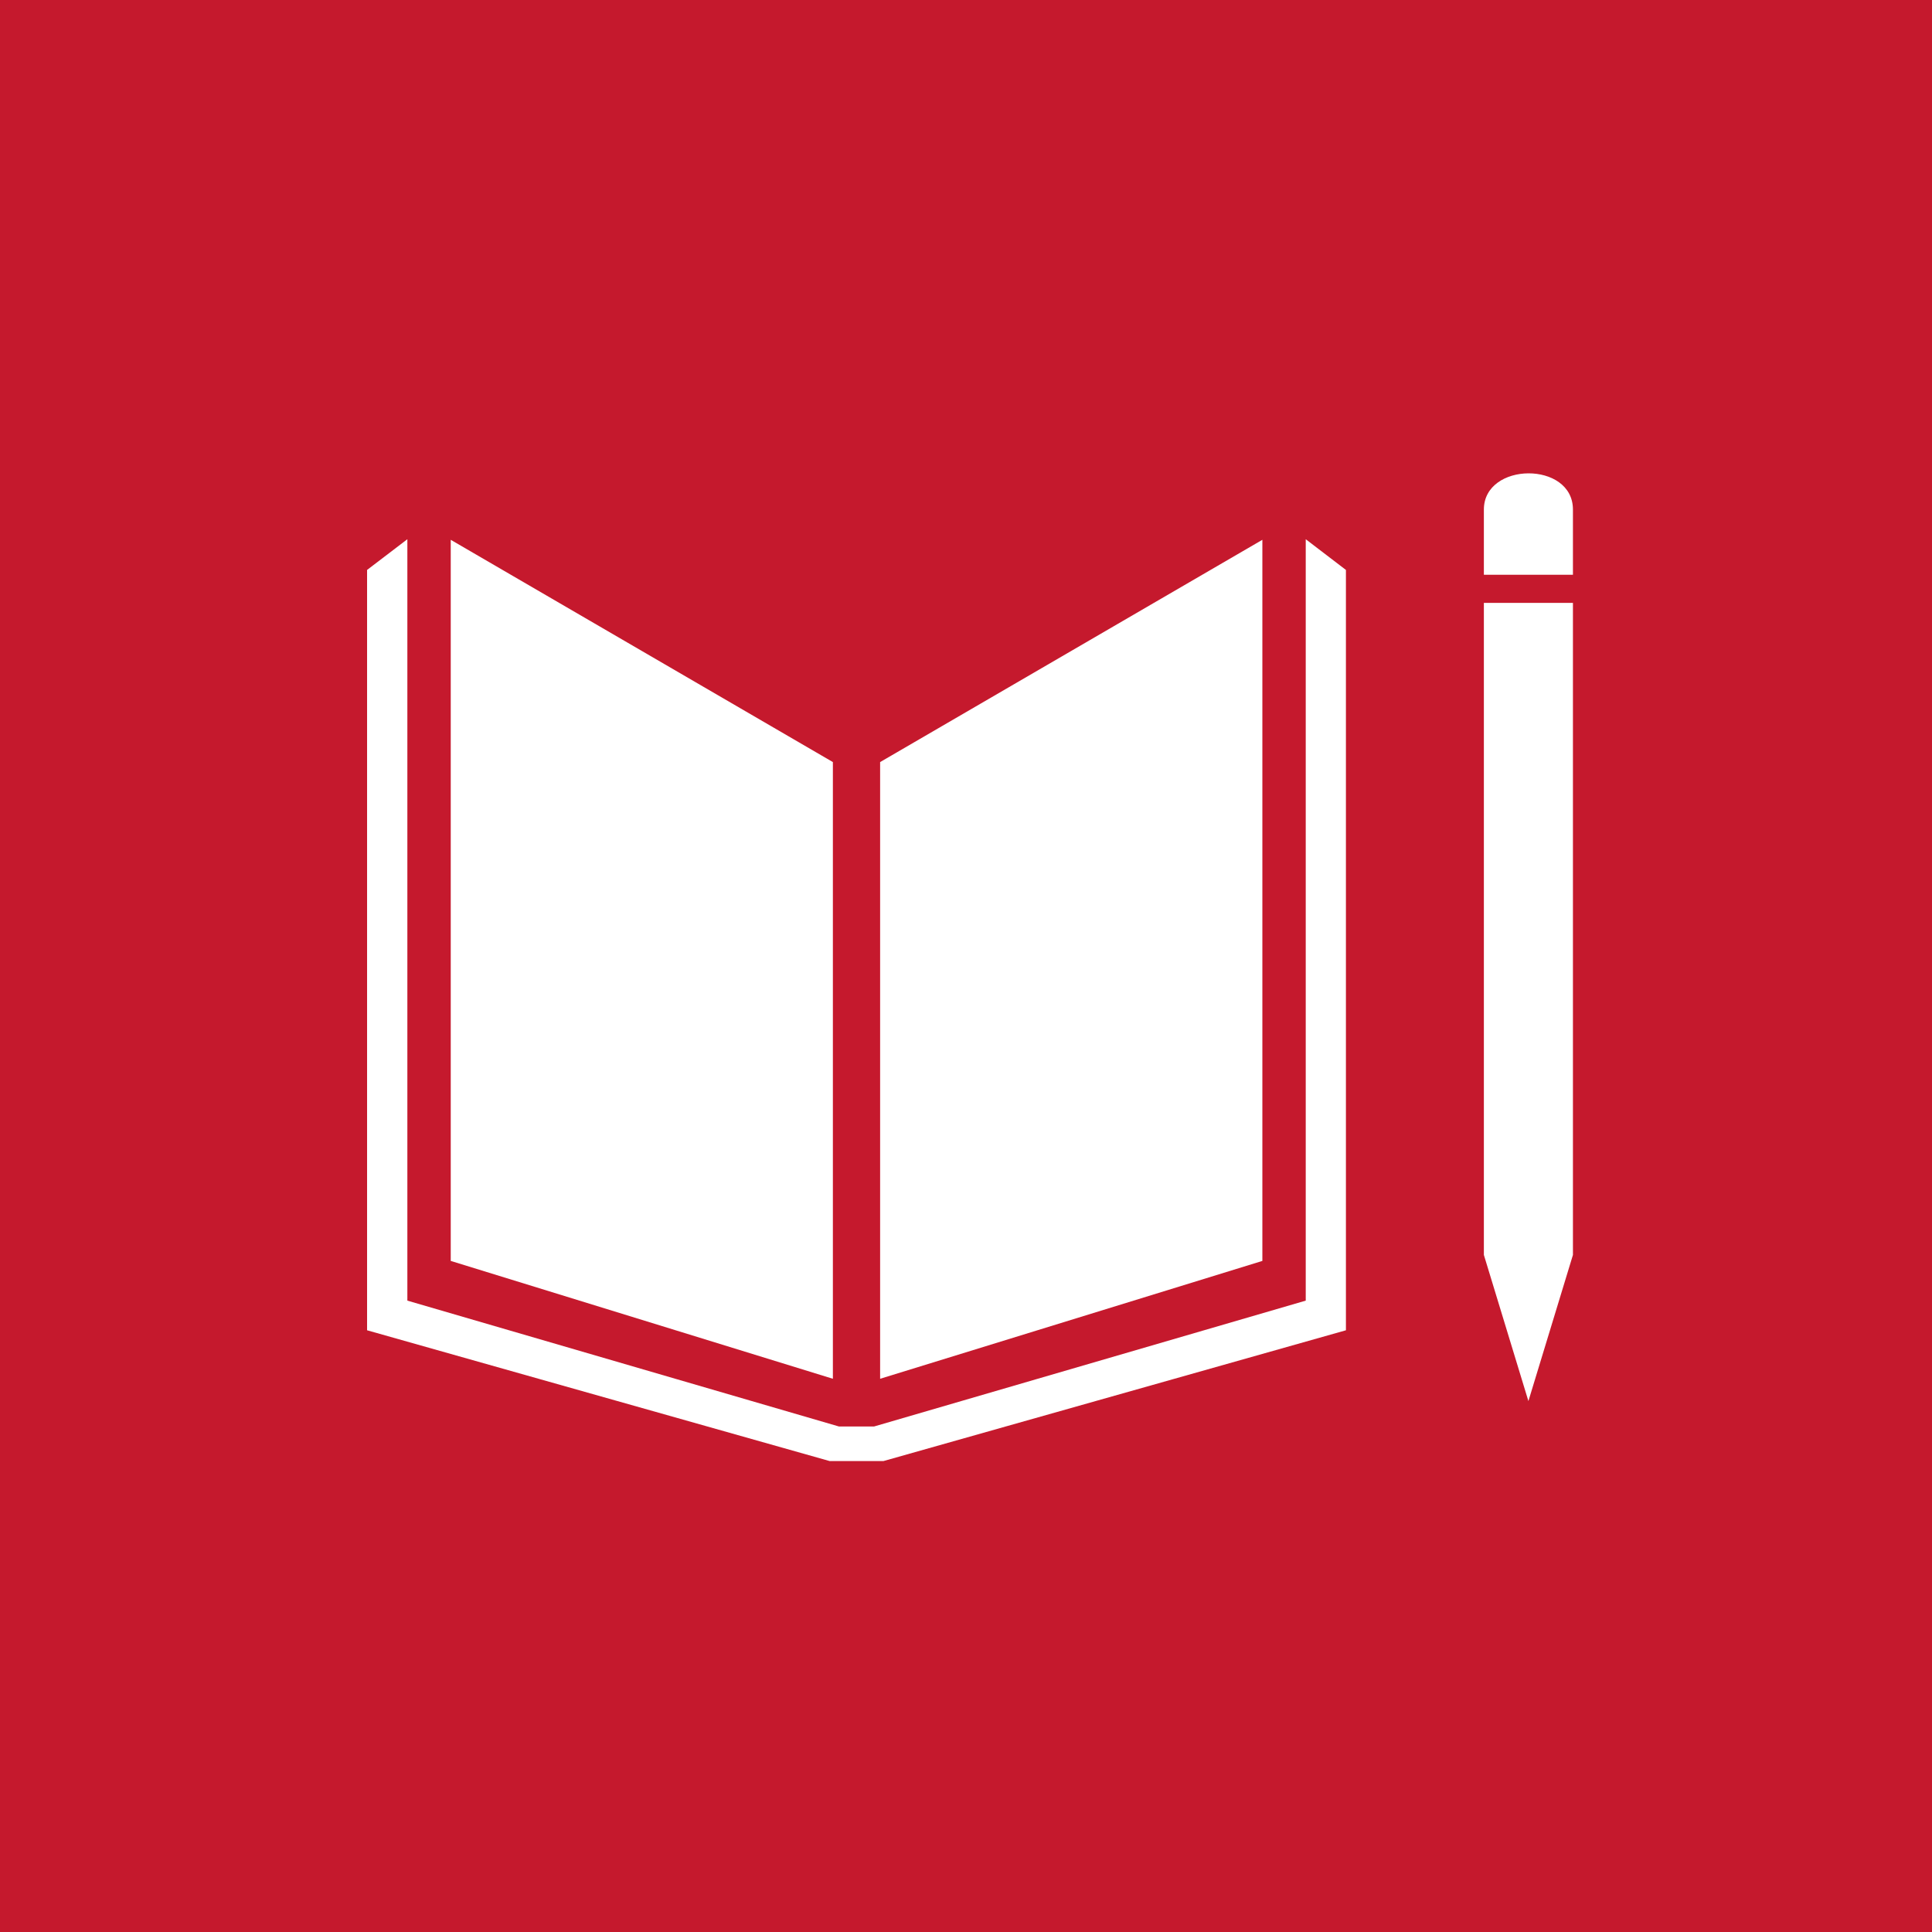 <svg width="20" height="20" viewBox="0 0 20 20" fill="none" xmlns="http://www.w3.org/2000/svg">
<rect width="20" height="20" fill="#C5192D"/>
<path fill-rule="evenodd" clip-rule="evenodd" d="M15.822 4.9C15.592 4.901 15.361 5.027 15.361 5.275V5.95H16.283V5.275C16.283 5.023 16.053 4.899 15.822 4.9ZM15.361 6.241V12.991L15.822 14.504L16.283 12.991V6.241H15.361ZM4.666 5.588V13.053L8.622 14.273V7.889L4.666 5.588ZM8.589 15.125L3.8 13.771V5.9L4.217 5.582V13.464L8.685 14.767H9.048L13.517 13.464V5.582L13.933 5.9V13.771L9.145 15.125H8.589ZM13.068 5.588V13.053L9.111 14.273V7.889L13.068 5.588Z" fill="white"/>
</svg>
